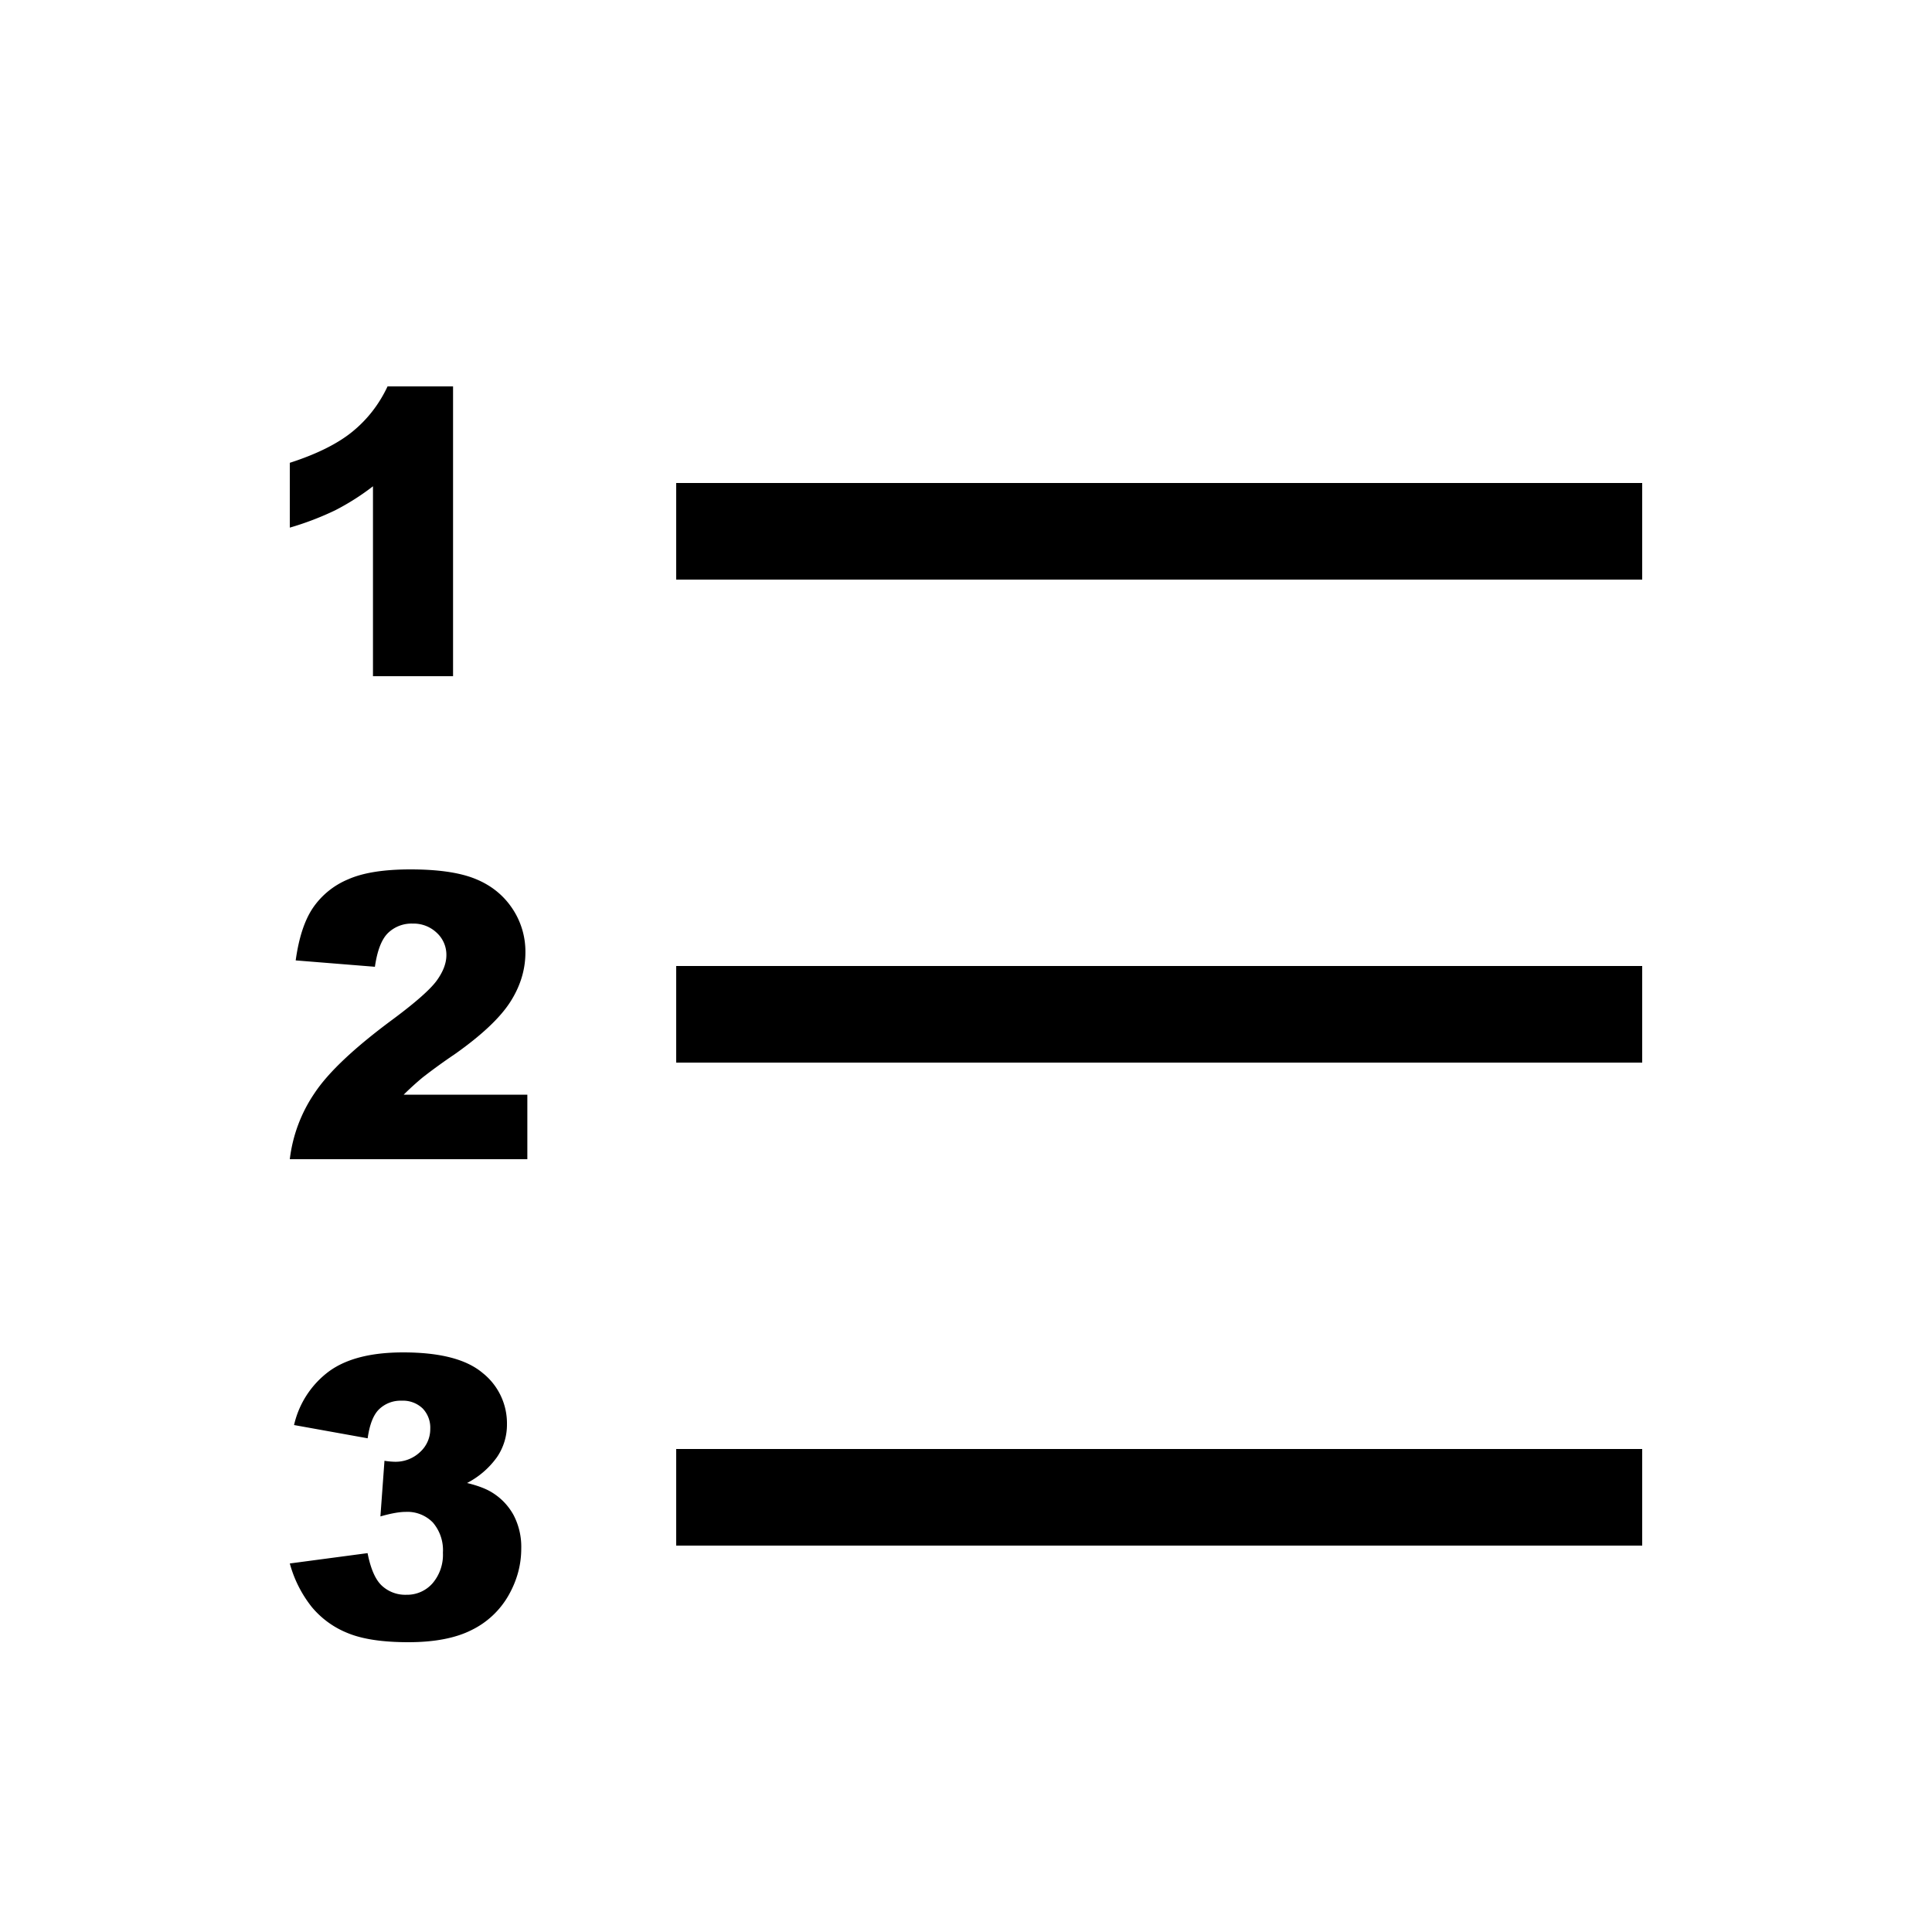 <?xml version="1.0" standalone="no"?><!DOCTYPE svg PUBLIC "-//W3C//DTD SVG 1.1//EN" "http://www.w3.org/Graphics/SVG/1.1/DTD/svg11.dtd"><svg t="1611141539918" class="icon" viewBox="0 0 1024 1024" version="1.1" xmlns="http://www.w3.org/2000/svg" p-id="14690" xmlns:xlink="http://www.w3.org/1999/xlink" width="32" height="32"><defs><style type="text/css"></style></defs><path d="M358.4 256h512v51.2H358.4V256z m0 256h512v51.2H358.4v-51.2z m0 256h512v51.2H358.4v-51.2zM240.128 204.8v153.6h-42.445V257.741a129.024 129.024 0 0 1-19.968 12.698 155.699 155.699 0 0 1-24.115 9.216v-34.355c14.285-4.608 25.395-10.138 33.28-16.589 7.885-6.451 14.08-14.438 18.534-23.91h34.714z m39.373 409.6H153.6a78.848 78.848 0 0 1 13.158-35.072c7.27-10.957 20.992-23.91 41.114-38.81 12.288-9.114 20.173-16.077 23.603-20.787 3.43-4.762 5.12-9.216 5.12-13.517a15.77 15.77 0 0 0-5.069-11.776 17.766 17.766 0 0 0-12.8-4.915 17.92 17.92 0 0 0-13.158 5.069c-3.379 3.379-5.632 9.318-6.861 17.818l-41.984-3.379c1.638-11.827 4.608-21.043 9.011-27.648a42.086 42.086 0 0 1 18.637-15.258c7.987-3.584 19.046-5.325 33.178-5.325 14.797 0 26.266 1.69 34.509 5.069 8.192 3.328 14.643 8.499 19.354 15.462a40.96 40.96 0 0 1 7.066 23.45c0 9.216-2.714 18.022-8.09 26.368-5.427 8.397-15.206 17.613-29.44 27.648a311.04 311.04 0 0 0-16.896 12.237 155.238 155.238 0 0 0-10.086 9.165h65.536V614.4z m-84.685 147.917l-38.963-7.014a48.947 48.947 0 0 1 18.688-28.57c9.216-6.656 22.272-9.933 39.117-9.933 19.456 0 33.434 3.584 42.086 10.854a34.048 34.048 0 0 1 12.954 27.238 30.464 30.464 0 0 1-5.274 17.408 44.8 44.8 0 0 1-15.872 13.722c5.734 1.382 10.086 3.072 13.158 4.966 4.915 3.021 8.704 7.014 11.469 11.981a36.352 36.352 0 0 1 4.096 17.766c0 8.704-2.253 16.947-6.758 24.883a45.466 45.466 0 0 1-19.558 18.33c-8.499 4.301-19.712 6.451-33.536 6.451-13.517 0-24.166-1.587-31.949-4.762a47.77 47.77 0 0 1-19.251-13.926 64 64 0 0 1-11.622-23.04l41.216-5.478c1.638 8.294 4.147 14.08 7.578 17.254a18.227 18.227 0 0 0 13.005 4.813 17.92 17.92 0 0 0 13.824-6.042 23.194 23.194 0 0 0 5.53-16.23 22.528 22.528 0 0 0-5.325-16.026 18.842 18.842 0 0 0-14.438-5.632c-3.226 0-7.68 0.768-13.363 2.406l2.15-29.491a39.424 39.424 0 0 0 5.325 0.512 18.842 18.842 0 0 0 13.568-5.171 16.384 16.384 0 0 0 5.376-12.288 14.643 14.643 0 0 0-4.045-10.803 15.053 15.053 0 0 0-11.11-4.096 16.384 16.384 0 0 0-11.878 4.454c-3.072 2.918-5.12 8.09-6.144 15.462z" p-id="14691"></path></svg>